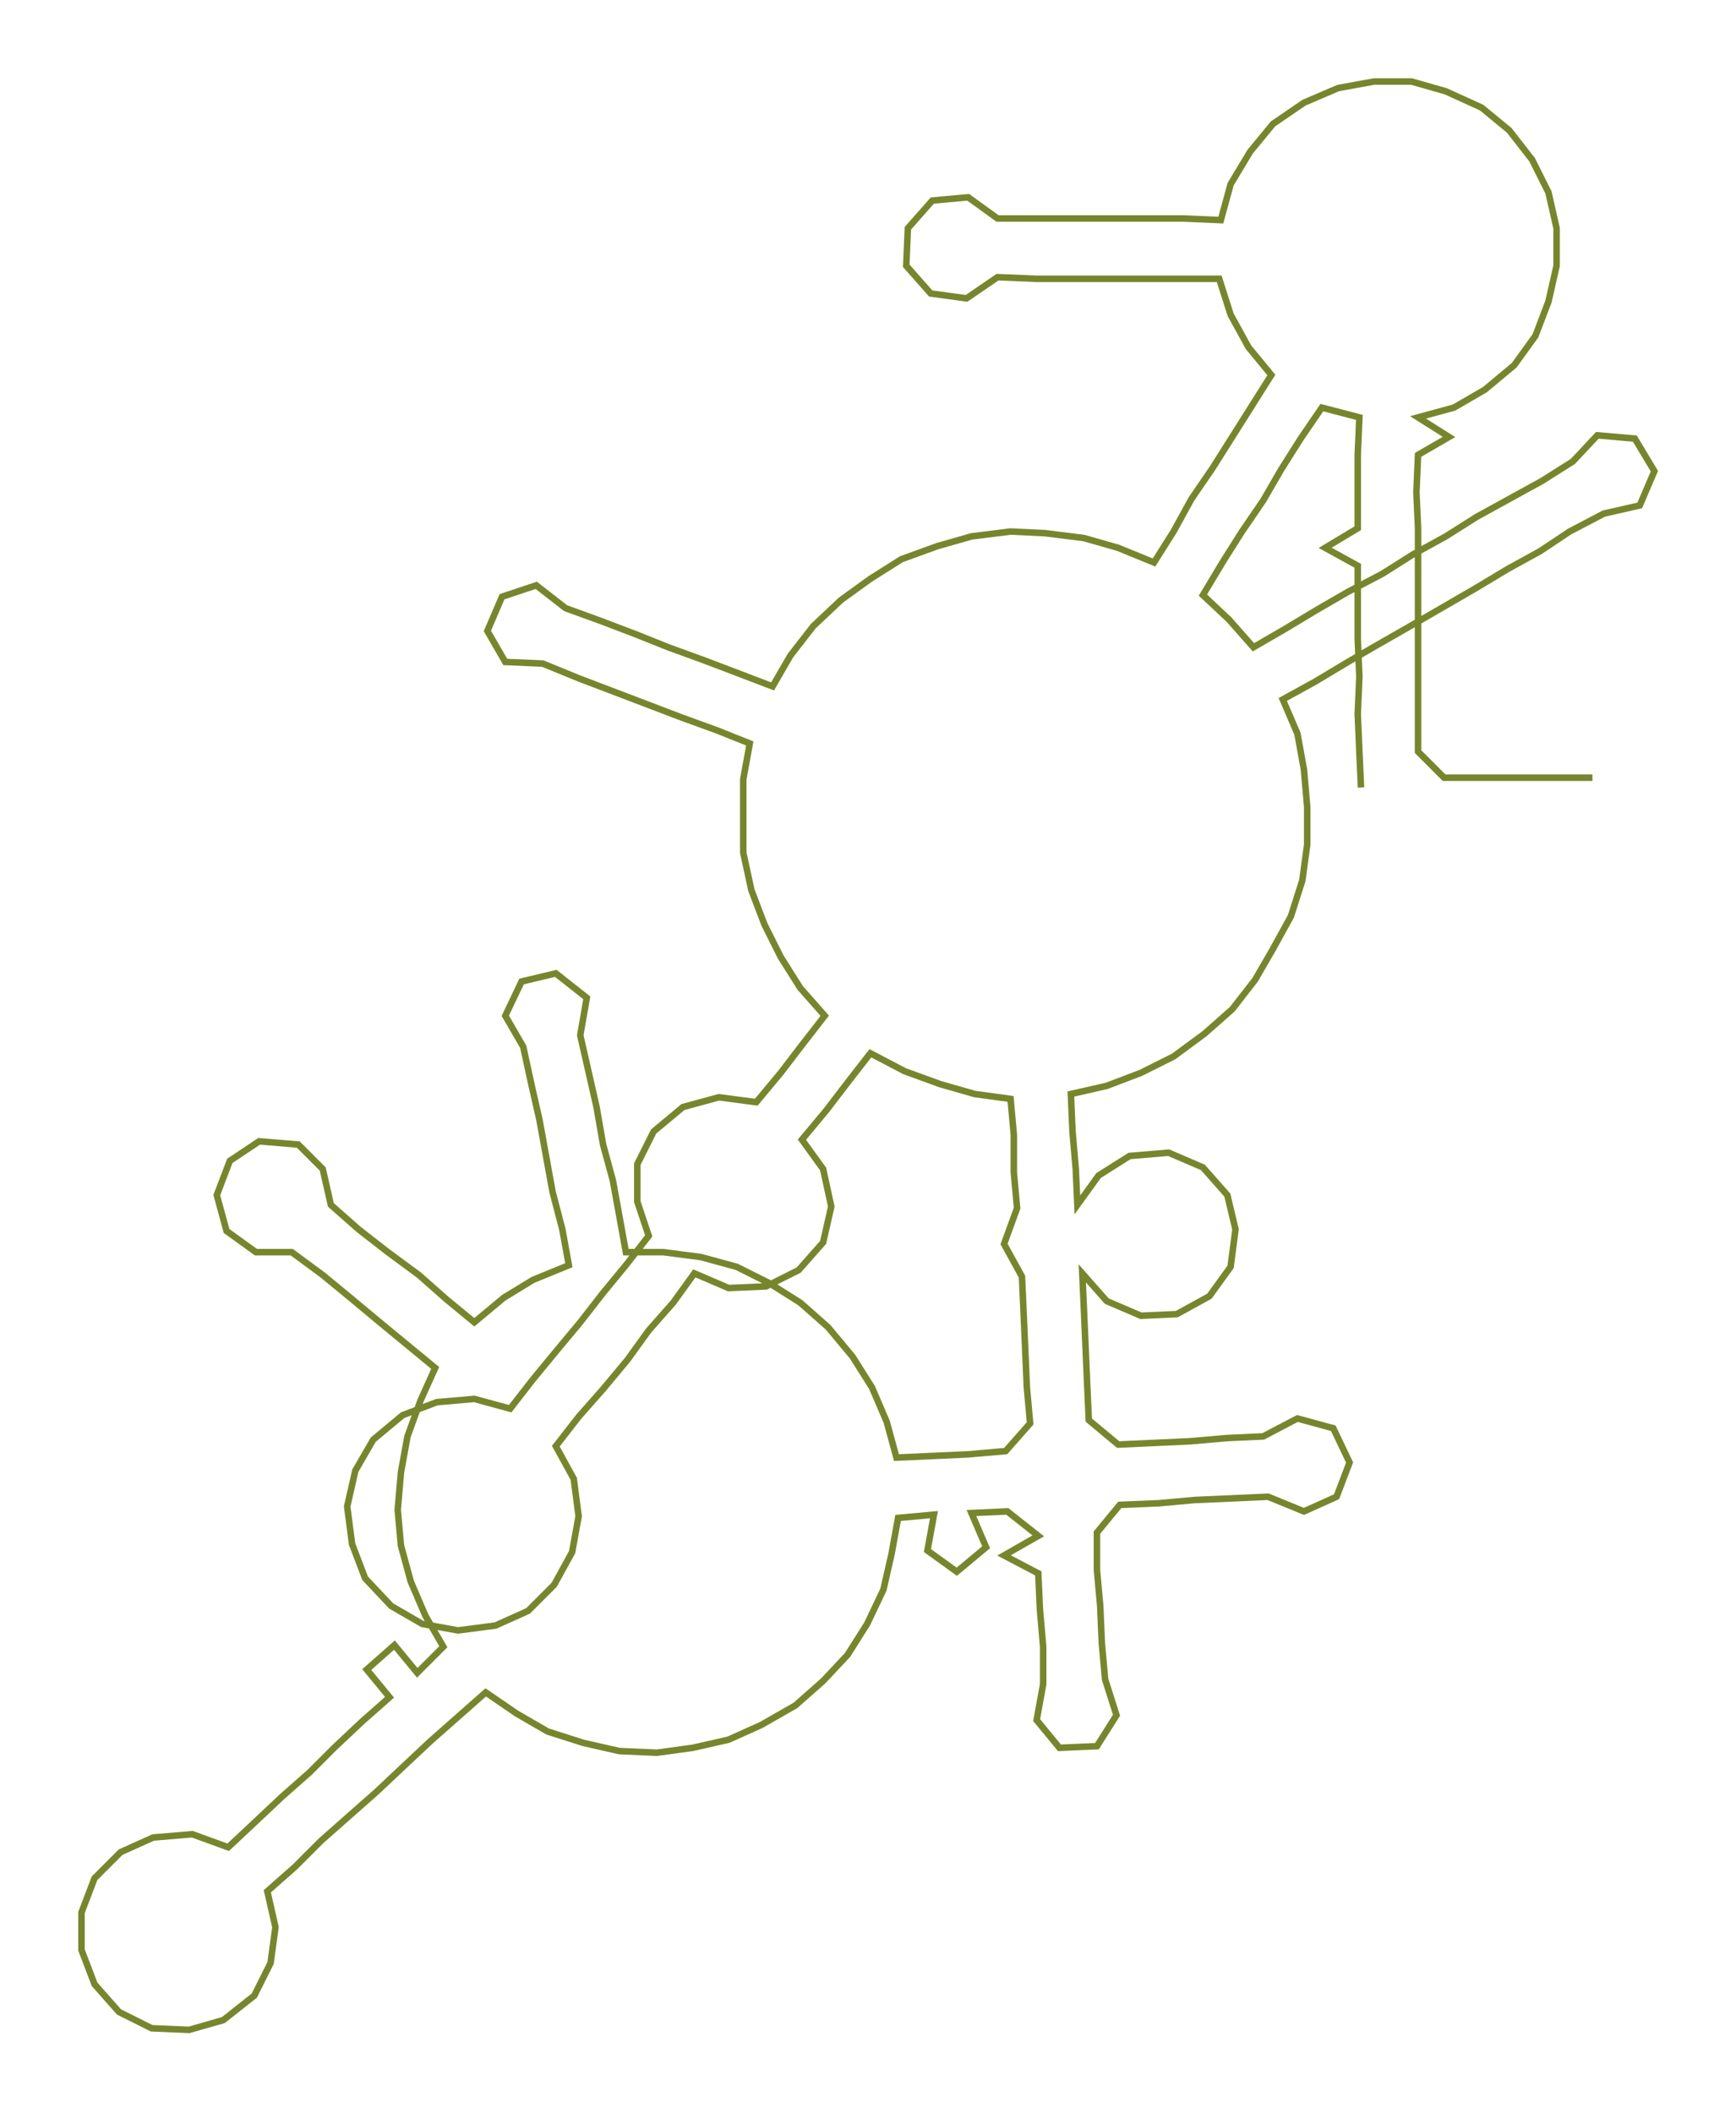 <ns0:svg xmlns:ns0="http://www.w3.org/2000/svg" width="246.588px" height="300px" viewBox="0 0 1065.07 1295.77"><ns0:path style="stroke:#77862d;stroke-width:4px;fill:none;" d="M835 483 L835 483 L834 461 L833 438 L834 415 L833 392 L833 370 L833 347 L813 336 L833 324 L833 302 L833 279 L834 256 L811 250 L798 269 L786 288 L775 307 L762 326 L750 345 L738 365 L754 380 L769 397 L788 386 L808 374 L827 363 L848 352 L867 340 L887 329 L906 317 L926 306 L946 295 L965 283 L980 267 L1003 269 L1015 289 L1006 310 L984 315 L963 326 L945 338 L925 349 L905 361 L886 372 L867 383 L846 395 L827 406 L807 418 L787 429 L796 450 L800 472 L802 495 L802 518 L799 540 L792 562 L781 582 L770 601 L756 619 L739 634 L720 648 L700 658 L679 666 L657 671 L658 694 L660 717 L661 739 L674 721 L693 709 L717 707 L738 716 L753 733 L758 754 L755 777 L742 795 L722 806 L700 807 L679 798 L664 781 L665 803 L666 826 L667 849 L668 871 L686 886 L708 885 L730 884 L753 882 L775 881 L796 870 L818 876 L828 897 L820 918 L800 927 L778 918 L756 919 L733 920 L711 922 L687 923 L673 940 L673 963 L675 985 L676 1008 L678 1030 L685 1052 L673 1071 L650 1072 L636 1055 L640 1033 L640 1010 L638 987 L637 965 L616 954 L637 942 L618 927 L596 928 L605 949 L587 964 L569 951 L573 929 L551 931 L547 953 L542 975 L532 996 L520 1015 L505 1031 L488 1046 L467 1058 L447 1067 L425 1072 L403 1075 L380 1074 L358 1069 L336 1062 L317 1051 L298 1038 L281 1053 L264 1068 L248 1083 L231 1099 L214 1114 L197 1129 L181 1145 L164 1160 L169 1182 L166 1204 L156 1224 L137 1239 L116 1245 L93 1244 L73 1234 L58 1217 L50 1196 L50 1173 L58 1152 L74 1136 L94 1127 L118 1125 L140 1133 L156 1118 L173 1102 L190 1087 L205 1072 L222 1056 L239 1041 L225 1024 L242 1009 L256 1026 L272 1010 L261 991 L252 970 L246 948 L244 926 L246 903 L250 881 L258 859 L267 839 L250 825 L233 811 L215 796 L198 782 L179 768 L157 768 L139 755 L133 733 L141 712 L159 700 L183 702 L198 717 L203 739 L220 754 L238 768 L257 782 L274 797 L291 811 L309 796 L327 785 L349 776 L345 754 L339 731 L335 709 L331 687 L326 665 L321 642 L310 623 L320 602 L341 597 L360 612 L356 635 L361 657 L366 679 L370 702 L376 724 L380 746 L384 768 L407 768 L430 771 L452 777 L472 787 L491 799 L508 814 L523 832 L535 851 L544 872 L550 894 L572 893 L594 892 L617 890 L632 873 L630 851 L629 828 L628 805 L627 783 L616 763 L624 741 L622 719 L622 696 L620 674 L598 671 L577 665 L555 657 L534 646 L520 664 L507 681 L492 699 L505 717 L510 740 L505 762 L490 779 L470 789 L447 790 L426 781 L413 799 L398 816 L385 834 L370 852 L355 869 L341 887 L352 907 L355 930 L351 952 L340 972 L324 988 L304 997 L281 1000 L259 996 L240 985 L224 968 L216 947 L213 924 L218 902 L229 883 L247 868 L268 860 L291 858 L313 864 L327 846 L341 829 L356 811 L370 793 L384 776 L398 758 L391 737 L391 714 L401 694 L419 679 L441 673 L464 676 L479 658 L492 641 L506 623 L491 606 L479 587 L469 567 L461 546 L456 523 L456 501 L456 478 L460 456 L440 448 L418 440 L397 432 L376 424 L355 416 L333 407 L310 406 L299 387 L308 366 L329 359 L347 373 L369 381 L390 389 L410 397 L432 405 L453 413 L474 421 L485 402 L499 384 L516 368 L534 355 L553 343 L575 335 L596 329 L620 326 L641 327 L665 330 L686 336 L708 345 L720 326 L731 306 L744 287 L756 268 L768 249 L780 230 L766 213 L755 193 L748 171 L727 171 L703 171 L681 171 L658 171 L636 171 L612 170 L593 183 L571 180 L556 163 L557 140 L572 123 L594 121 L612 134 L635 134 L658 134 L680 134 L704 134 L726 134 L749 135 L755 113 L767 93 L781 76 L800 63 L821 54 L843 50 L866 50 L887 56 L909 66 L926 80 L940 98 L950 118 L955 140 L955 163 L950 185 L942 206 L929 224 L911 239 L892 250 L870 256 L889 268 L870 279 L869 302 L870 324 L870 347 L870 370 L870 392 L870 415 L870 438 L870 461 L886 477 L909 477 L931 477 L954 477 L977 477" /></ns0:svg>